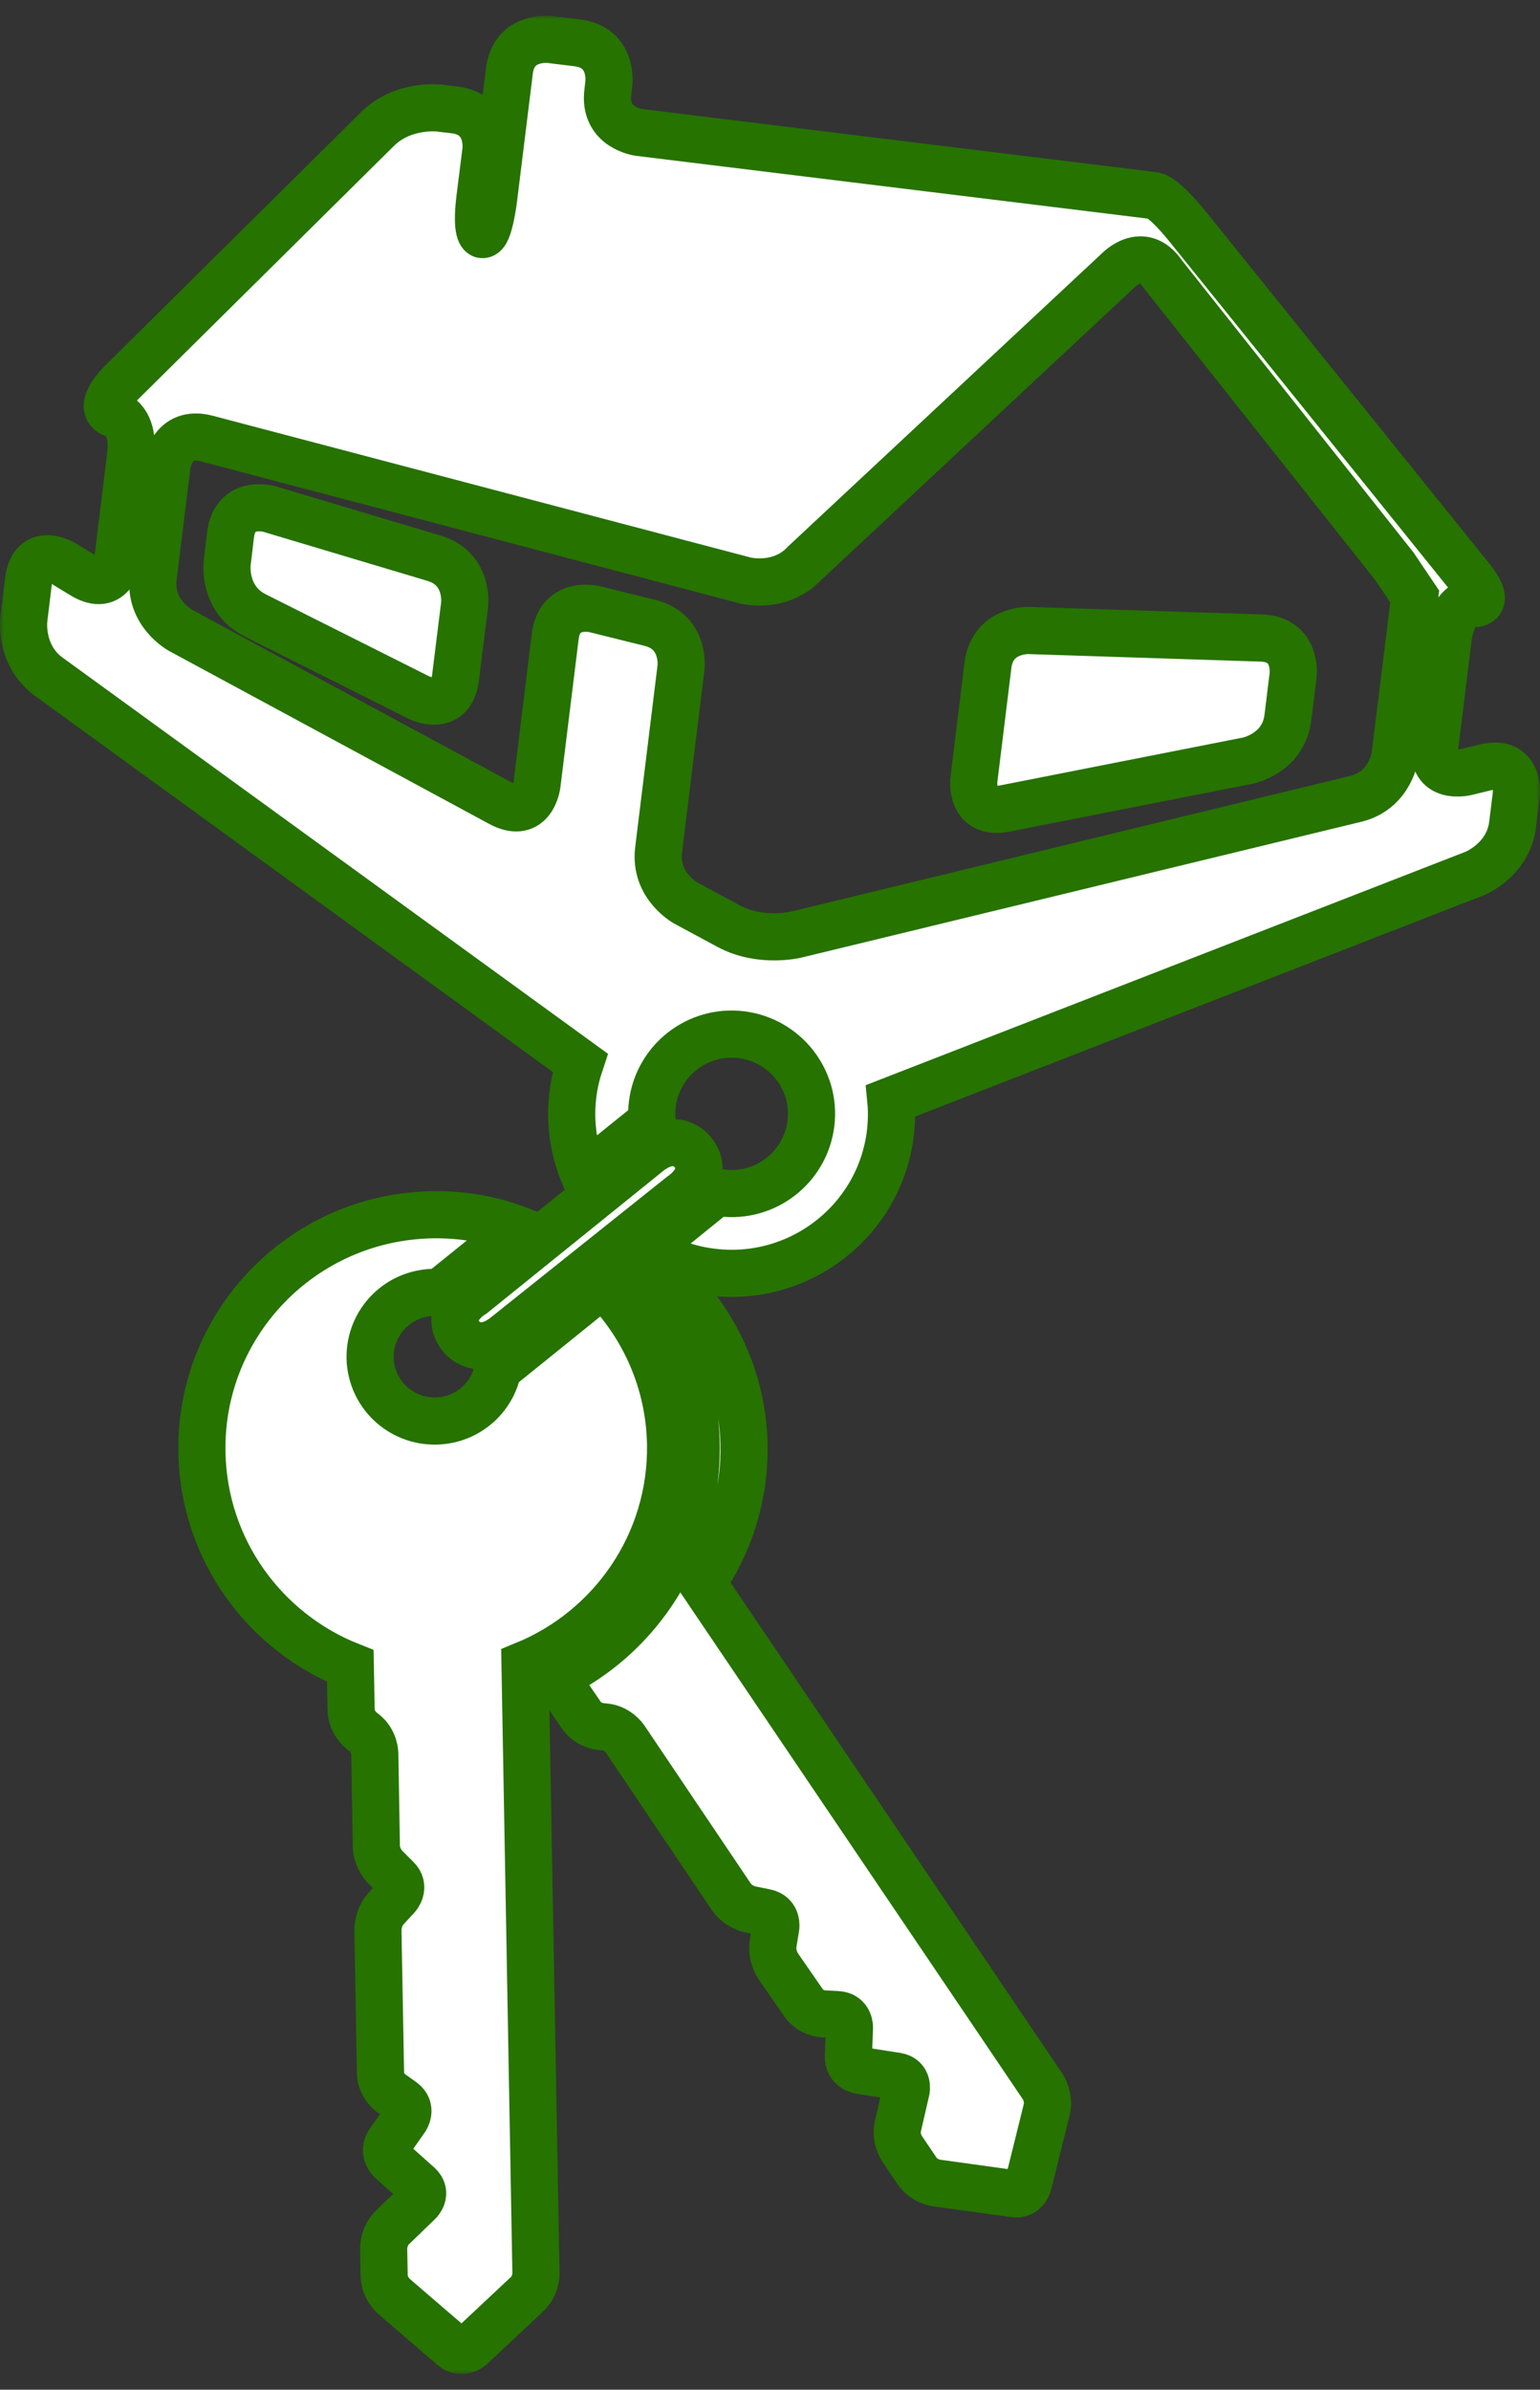 <svg width="196" height="304" viewBox="0 0 196 304" fill="none" xmlns="http://www.w3.org/2000/svg">
<rect x="0" y="0" width="196" height="304" fill="#333333" stroke="none"/>
<mask id="path-1-outside-1" maskUnits="userSpaceOnUse" x="0" y="2" width="196" height="300" fill="black">
<rect fill="white" y="2" width="196" height="300"/>
<path d="M130.877 277.799L133.23 268.314C133.594 266.794 132.732 265.472 132.732 265.472L89.388 201.359C96.181 191.577 96.678 178.259 89.62 167.783C87.367 164.445 84.517 161.702 81.335 159.587L79.248 161.272C83.854 165.965 87.068 172.046 88.195 179.019C90.481 193.395 83.158 207.308 70.698 213.29C70.632 213.323 73.979 218.181 73.979 218.181C74.873 219.503 76.431 219.635 76.431 219.635L77.061 219.701C78.618 219.866 79.513 221.155 79.513 221.155L93.066 241.281C93.961 242.603 95.485 242.901 95.485 242.901L97.441 243.297C98.998 243.628 98.733 245.181 98.733 245.181L98.401 247.23C98.136 248.783 99.031 250.105 99.031 250.105L102.279 254.798C103.173 256.087 104.731 256.186 104.731 256.186L106.587 256.285C108.177 256.384 108.111 257.937 108.111 257.937L107.978 261.573C107.912 263.159 109.47 263.39 109.47 263.39L114.109 264.117C115.666 264.349 115.335 265.902 115.335 265.902L114.275 270.495C113.91 272.016 114.805 273.338 114.805 273.338L116.727 276.18C117.622 277.502 119.179 277.7 119.179 277.7L128.955 279.055C130.512 279.352 130.877 277.799 130.877 277.799ZM187.642 111.139C187.642 111.139 191.95 109.453 192.514 104.893L192.977 101.125C192.977 101.125 193.541 96.564 189.034 97.622L186.582 98.217C186.582 98.217 182.075 99.308 182.638 94.747L184.328 81.032C184.328 81.032 184.892 76.471 187.477 76.769C187.477 76.769 190.061 77.099 187.145 73.497L150.992 28.618C150.992 28.618 148.109 25.016 146.816 24.884L145.524 24.718C145.524 24.718 145.524 24.718 140.951 24.157L81.368 16.853C81.368 16.853 76.795 16.291 77.359 11.731L77.491 10.574C77.491 10.574 78.055 6.013 73.482 5.452L69.969 5.022C69.969 5.022 65.396 4.46 64.833 9.021L62.811 25.379C62.811 25.379 62.248 29.94 61.386 29.841C61.386 29.841 60.525 29.742 61.088 25.148L61.85 19.1C61.85 19.1 62.413 14.54 57.84 13.978L55.885 13.747C55.885 13.747 51.312 13.185 48.032 16.424L15.357 48.777C15.357 48.777 12.077 52.016 14.629 52.71C14.629 52.71 17.18 53.371 16.617 57.965L15.026 70.986C15.026 70.986 14.463 75.546 10.519 73.167L8.133 71.713C8.133 71.713 4.19 69.3 3.627 73.894L3.03 78.818C3.03 78.818 2.467 83.378 6.211 86.088L73.846 135.197C73.415 136.486 73.084 137.841 72.918 139.229C72.454 142.898 73.051 146.434 74.376 149.573L82.992 142.633C82.926 141.939 82.926 141.212 83.025 140.452C83.721 134.9 88.791 130.934 94.359 131.628C99.926 132.322 103.902 137.379 103.206 142.931C102.511 148.483 97.441 152.448 91.873 151.754C91.641 151.721 91.442 151.688 91.21 151.655L82.296 158.86C84.749 160.413 87.565 161.471 90.647 161.834C101.782 163.189 111.955 155.291 113.314 144.187C113.479 142.765 113.512 141.377 113.38 140.022L187.642 111.139ZM172.564 101.621L101.284 118.905C101.284 118.905 96.778 119.995 92.735 117.814L87.333 114.906C87.333 114.906 83.257 112.725 83.821 108.131L86.671 84.932C86.671 84.932 87.234 80.371 82.76 79.248L75.702 77.496C75.702 77.496 71.228 76.372 70.665 80.966L68.345 99.803C68.345 99.803 67.782 104.364 63.706 102.183L23.012 80.206C23.012 80.206 18.936 78.025 19.5 73.431L21.256 59.187C21.256 59.187 21.819 54.627 26.293 55.783L94.789 73.828C94.789 73.828 99.263 75.017 102.411 71.647L142.276 34.435C142.276 34.435 145.424 31.064 148.009 34.897L177.469 72.043L180.054 75.877C180.054 75.877 180.054 75.877 179.49 80.47L177.568 96.003C177.601 95.97 177.038 100.53 172.564 101.621ZM158.812 96.763C158.812 96.763 163.352 95.871 163.915 91.277L164.578 85.89C164.578 85.89 165.141 81.329 160.535 81.164L130.91 80.206C130.91 80.206 126.304 80.041 125.74 84.634L123.951 99.175C123.951 99.175 123.388 103.736 127.927 102.844L158.812 96.763ZM57.973 86.221L59.133 76.901C59.133 76.901 59.696 72.341 55.256 71.019L34.346 64.772C34.346 64.772 29.905 63.451 29.342 68.044L28.911 71.647C28.911 71.647 28.348 76.207 32.49 78.289L53.301 88.732C53.301 88.732 57.41 90.781 57.973 86.221ZM58.735 170.063C58.735 170.063 60.856 172.773 64.435 169.865L86.671 152.118C86.671 152.118 90.647 149.606 88.129 146.5C88.129 146.5 86.008 143.79 82.429 146.698L60.193 164.643C60.193 164.643 56.217 166.956 58.735 170.063ZM54.991 154.531C38.521 154.828 25.398 168.345 25.697 184.769C25.928 197.162 33.716 207.638 44.585 211.935L44.685 217.52C44.718 219.106 45.944 220.097 45.944 220.097L46.441 220.494C47.667 221.485 47.7 223.072 47.7 223.072L47.899 234.87C47.932 236.456 49.059 237.547 49.059 237.547L50.484 238.968C51.611 240.058 50.55 241.248 50.55 241.248L49.125 242.801C48.065 243.958 48.098 245.544 48.098 245.544L48.429 263.721C48.462 265.307 49.722 266.232 49.722 266.232L51.246 267.323C52.505 268.248 51.611 269.537 51.611 269.537L49.523 272.511C48.628 273.8 49.788 274.858 49.788 274.858L53.267 277.964C54.427 279.022 53.301 280.112 53.301 280.112L49.92 283.384C48.794 284.475 48.827 286.061 48.827 286.061L48.893 289.498C48.926 291.084 50.119 292.109 50.119 292.109L57.608 298.553C58.801 299.578 59.961 298.52 59.961 298.52L67.086 291.844C68.246 290.754 68.213 289.201 68.213 289.201L66.821 211.769C77.856 207.242 85.544 196.336 85.345 183.745C85.213 175.78 81.932 168.609 76.729 163.354L63.374 174.128C62.679 177.862 59.431 180.704 55.455 180.771C50.915 180.837 47.203 177.267 47.104 172.74C47.038 168.212 50.616 164.511 55.156 164.412C55.421 164.412 55.687 164.412 55.952 164.445L65.926 156.414C62.546 155.125 58.835 154.464 54.991 154.531Z"/>
</mask>
<path d="M130.877 277.799L133.23 268.314C133.594 266.794 132.732 265.472 132.732 265.472L89.388 201.359C96.181 191.577 96.678 178.259 89.62 167.783C87.367 164.445 84.517 161.702 81.335 159.587L79.248 161.272C83.854 165.965 87.068 172.046 88.195 179.019C90.481 193.395 83.158 207.308 70.698 213.29C70.632 213.323 73.979 218.181 73.979 218.181C74.873 219.503 76.431 219.635 76.431 219.635L77.061 219.701C78.618 219.866 79.513 221.155 79.513 221.155L93.066 241.281C93.961 242.603 95.485 242.901 95.485 242.901L97.441 243.297C98.998 243.628 98.733 245.181 98.733 245.181L98.401 247.23C98.136 248.783 99.031 250.105 99.031 250.105L102.279 254.798C103.173 256.087 104.731 256.186 104.731 256.186L106.587 256.285C108.177 256.384 108.111 257.937 108.111 257.937L107.978 261.573C107.912 263.159 109.47 263.39 109.47 263.39L114.109 264.117C115.666 264.349 115.335 265.902 115.335 265.902L114.275 270.495C113.91 272.016 114.805 273.338 114.805 273.338L116.727 276.18C117.622 277.502 119.179 277.7 119.179 277.7L128.955 279.055C130.512 279.352 130.877 277.799 130.877 277.799ZM187.642 111.139C187.642 111.139 191.95 109.453 192.514 104.893L192.977 101.125C192.977 101.125 193.541 96.564 189.034 97.622L186.582 98.217C186.582 98.217 182.075 99.308 182.638 94.747L184.328 81.032C184.328 81.032 184.892 76.471 187.477 76.769C187.477 76.769 190.061 77.099 187.145 73.497L150.992 28.618C150.992 28.618 148.109 25.016 146.816 24.884L145.524 24.718C145.524 24.718 145.524 24.718 140.951 24.157L81.368 16.853C81.368 16.853 76.795 16.291 77.359 11.731L77.491 10.574C77.491 10.574 78.055 6.013 73.482 5.452L69.969 5.022C69.969 5.022 65.396 4.46 64.833 9.021L62.811 25.379C62.811 25.379 62.248 29.94 61.386 29.841C61.386 29.841 60.525 29.742 61.088 25.148L61.85 19.1C61.85 19.1 62.413 14.54 57.84 13.978L55.885 13.747C55.885 13.747 51.312 13.185 48.032 16.424L15.357 48.777C15.357 48.777 12.077 52.016 14.629 52.71C14.629 52.71 17.18 53.371 16.617 57.965L15.026 70.986C15.026 70.986 14.463 75.546 10.519 73.167L8.133 71.713C8.133 71.713 4.19 69.3 3.627 73.894L3.03 78.818C3.03 78.818 2.467 83.378 6.211 86.088L73.846 135.197C73.415 136.486 73.084 137.841 72.918 139.229C72.454 142.898 73.051 146.434 74.376 149.573L82.992 142.633C82.926 141.939 82.926 141.212 83.025 140.452C83.721 134.9 88.791 130.934 94.359 131.628C99.926 132.322 103.902 137.379 103.206 142.931C102.511 148.483 97.441 152.448 91.873 151.754C91.641 151.721 91.442 151.688 91.21 151.655L82.296 158.86C84.749 160.413 87.565 161.471 90.647 161.834C101.782 163.189 111.955 155.291 113.314 144.187C113.479 142.765 113.512 141.377 113.38 140.022L187.642 111.139ZM172.564 101.621L101.284 118.905C101.284 118.905 96.778 119.995 92.735 117.814L87.333 114.906C87.333 114.906 83.257 112.725 83.821 108.131L86.671 84.932C86.671 84.932 87.234 80.371 82.76 79.248L75.702 77.496C75.702 77.496 71.228 76.372 70.665 80.966L68.345 99.803C68.345 99.803 67.782 104.364 63.706 102.183L23.012 80.206C23.012 80.206 18.936 78.025 19.5 73.431L21.256 59.187C21.256 59.187 21.819 54.627 26.293 55.783L94.789 73.828C94.789 73.828 99.263 75.017 102.411 71.647L142.276 34.435C142.276 34.435 145.424 31.064 148.009 34.897L177.469 72.043L180.054 75.877C180.054 75.877 180.054 75.877 179.49 80.47L177.568 96.003C177.601 95.97 177.038 100.53 172.564 101.621ZM158.812 96.763C158.812 96.763 163.352 95.871 163.915 91.277L164.578 85.89C164.578 85.89 165.141 81.329 160.535 81.164L130.91 80.206C130.91 80.206 126.304 80.041 125.74 84.634L123.951 99.175C123.951 99.175 123.388 103.736 127.927 102.844L158.812 96.763ZM57.973 86.221L59.133 76.901C59.133 76.901 59.696 72.341 55.256 71.019L34.346 64.772C34.346 64.772 29.905 63.451 29.342 68.044L28.911 71.647C28.911 71.647 28.348 76.207 32.49 78.289L53.301 88.732C53.301 88.732 57.41 90.781 57.973 86.221ZM58.735 170.063C58.735 170.063 60.856 172.773 64.435 169.865L86.671 152.118C86.671 152.118 90.647 149.606 88.129 146.5C88.129 146.5 86.008 143.79 82.429 146.698L60.193 164.643C60.193 164.643 56.217 166.956 58.735 170.063ZM54.991 154.531C38.521 154.828 25.398 168.345 25.697 184.769C25.928 197.162 33.716 207.638 44.585 211.935L44.685 217.52C44.718 219.106 45.944 220.097 45.944 220.097L46.441 220.494C47.667 221.485 47.7 223.072 47.7 223.072L47.899 234.87C47.932 236.456 49.059 237.547 49.059 237.547L50.484 238.968C51.611 240.058 50.55 241.248 50.55 241.248L49.125 242.801C48.065 243.958 48.098 245.544 48.098 245.544L48.429 263.721C48.462 265.307 49.722 266.232 49.722 266.232L51.246 267.323C52.505 268.248 51.611 269.537 51.611 269.537L49.523 272.511C48.628 273.8 49.788 274.858 49.788 274.858L53.267 277.964C54.427 279.022 53.301 280.112 53.301 280.112L49.92 283.384C48.794 284.475 48.827 286.061 48.827 286.061L48.893 289.498C48.926 291.084 50.119 292.109 50.119 292.109L57.608 298.553C58.801 299.578 59.961 298.52 59.961 298.52L67.086 291.844C68.246 290.754 68.213 289.201 68.213 289.201L66.821 211.769C77.856 207.242 85.544 196.336 85.345 183.745C85.213 175.78 81.932 168.609 76.729 163.354L63.374 174.128C62.679 177.862 59.431 180.704 55.455 180.771C50.915 180.837 47.203 177.267 47.104 172.74C47.038 168.212 50.616 164.511 55.156 164.412C55.421 164.412 55.687 164.412 55.952 164.445L65.926 156.414C62.546 155.125 58.835 154.464 54.991 154.531Z" fill="white"/>
<path d="M130.877 277.799L133.23 268.314C133.594 266.794 132.732 265.472 132.732 265.472L89.388 201.359C96.181 191.577 96.678 178.259 89.62 167.783C87.367 164.445 84.517 161.702 81.335 159.587L79.248 161.272C83.854 165.965 87.068 172.046 88.195 179.019C90.481 193.395 83.158 207.308 70.698 213.29C70.632 213.323 73.979 218.181 73.979 218.181C74.873 219.503 76.431 219.635 76.431 219.635L77.061 219.701C78.618 219.866 79.513 221.155 79.513 221.155L93.066 241.281C93.961 242.603 95.485 242.901 95.485 242.901L97.441 243.297C98.998 243.628 98.733 245.181 98.733 245.181L98.401 247.23C98.136 248.783 99.031 250.105 99.031 250.105L102.279 254.798C103.173 256.087 104.731 256.186 104.731 256.186L106.587 256.285C108.177 256.384 108.111 257.937 108.111 257.937L107.978 261.573C107.912 263.159 109.47 263.39 109.47 263.39L114.109 264.117C115.666 264.349 115.335 265.902 115.335 265.902L114.275 270.495C113.91 272.016 114.805 273.338 114.805 273.338L116.727 276.18C117.622 277.502 119.179 277.7 119.179 277.7L128.955 279.055C130.512 279.352 130.877 277.799 130.877 277.799ZM187.642 111.139C187.642 111.139 191.95 109.453 192.514 104.893L192.977 101.125C192.977 101.125 193.541 96.564 189.034 97.622L186.582 98.217C186.582 98.217 182.075 99.308 182.638 94.747L184.328 81.032C184.328 81.032 184.892 76.471 187.477 76.769C187.477 76.769 190.061 77.099 187.145 73.497L150.992 28.618C150.992 28.618 148.109 25.016 146.816 24.884L145.524 24.718C145.524 24.718 145.524 24.718 140.951 24.157L81.368 16.853C81.368 16.853 76.795 16.291 77.359 11.731L77.491 10.574C77.491 10.574 78.055 6.013 73.482 5.452L69.969 5.022C69.969 5.022 65.396 4.46 64.833 9.021L62.811 25.379C62.811 25.379 62.248 29.94 61.386 29.841C61.386 29.841 60.525 29.742 61.088 25.148L61.85 19.1C61.85 19.1 62.413 14.54 57.84 13.978L55.885 13.747C55.885 13.747 51.312 13.185 48.032 16.424L15.357 48.777C15.357 48.777 12.077 52.016 14.629 52.71C14.629 52.71 17.18 53.371 16.617 57.965L15.026 70.986C15.026 70.986 14.463 75.546 10.519 73.167L8.133 71.713C8.133 71.713 4.19 69.3 3.627 73.894L3.03 78.818C3.03 78.818 2.467 83.378 6.211 86.088L73.846 135.197C73.415 136.486 73.084 137.841 72.918 139.229C72.454 142.898 73.051 146.434 74.376 149.573L82.992 142.633C82.926 141.939 82.926 141.212 83.025 140.452C83.721 134.9 88.791 130.934 94.359 131.628C99.926 132.322 103.902 137.379 103.206 142.931C102.511 148.483 97.441 152.448 91.873 151.754C91.641 151.721 91.442 151.688 91.21 151.655L82.296 158.86C84.749 160.413 87.565 161.471 90.647 161.834C101.782 163.189 111.955 155.291 113.314 144.187C113.479 142.765 113.512 141.377 113.38 140.022L187.642 111.139ZM172.564 101.621L101.284 118.905C101.284 118.905 96.778 119.995 92.735 117.814L87.333 114.906C87.333 114.906 83.257 112.725 83.821 108.131L86.671 84.932C86.671 84.932 87.234 80.371 82.76 79.248L75.702 77.496C75.702 77.496 71.228 76.372 70.665 80.966L68.345 99.803C68.345 99.803 67.782 104.364 63.706 102.183L23.012 80.206C23.012 80.206 18.936 78.025 19.5 73.431L21.256 59.187C21.256 59.187 21.819 54.627 26.293 55.783L94.789 73.828C94.789 73.828 99.263 75.017 102.411 71.647L142.276 34.435C142.276 34.435 145.424 31.064 148.009 34.897L177.469 72.043L180.054 75.877C180.054 75.877 180.054 75.877 179.49 80.47L177.568 96.003C177.601 95.97 177.038 100.53 172.564 101.621ZM158.812 96.763C158.812 96.763 163.352 95.871 163.915 91.277L164.578 85.89C164.578 85.89 165.141 81.329 160.535 81.164L130.91 80.206C130.91 80.206 126.304 80.041 125.74 84.634L123.951 99.175C123.951 99.175 123.388 103.736 127.927 102.844L158.812 96.763ZM57.973 86.221L59.133 76.901C59.133 76.901 59.696 72.341 55.256 71.019L34.346 64.772C34.346 64.772 29.905 63.451 29.342 68.044L28.911 71.647C28.911 71.647 28.348 76.207 32.49 78.289L53.301 88.732C53.301 88.732 57.41 90.781 57.973 86.221ZM58.735 170.063C58.735 170.063 60.856 172.773 64.435 169.865L86.671 152.118C86.671 152.118 90.647 149.606 88.129 146.5C88.129 146.5 86.008 143.79 82.429 146.698L60.193 164.643C60.193 164.643 56.217 166.956 58.735 170.063ZM54.991 154.531C38.521 154.828 25.398 168.345 25.697 184.769C25.928 197.162 33.716 207.638 44.585 211.935L44.685 217.52C44.718 219.106 45.944 220.097 45.944 220.097L46.441 220.494C47.667 221.485 47.7 223.072 47.7 223.072L47.899 234.87C47.932 236.456 49.059 237.547 49.059 237.547L50.484 238.968C51.611 240.058 50.55 241.248 50.55 241.248L49.125 242.801C48.065 243.958 48.098 245.544 48.098 245.544L48.429 263.721C48.462 265.307 49.722 266.232 49.722 266.232L51.246 267.323C52.505 268.248 51.611 269.537 51.611 269.537L49.523 272.511C48.628 273.8 49.788 274.858 49.788 274.858L53.267 277.964C54.427 279.022 53.301 280.112 53.301 280.112L49.92 283.384C48.794 284.475 48.827 286.061 48.827 286.061L48.893 289.498C48.926 291.084 50.119 292.109 50.119 292.109L57.608 298.553C58.801 299.578 59.961 298.52 59.961 298.52L67.086 291.844C68.246 290.754 68.213 289.201 68.213 289.201L66.821 211.769C77.856 207.242 85.544 196.336 85.345 183.745C85.213 175.78 81.932 168.609 76.729 163.354L63.374 174.128C62.679 177.862 59.431 180.704 55.455 180.771C50.915 180.837 47.203 177.267 47.104 172.74C47.038 168.212 50.616 164.511 55.156 164.412C55.421 164.412 55.687 164.412 55.952 164.445L65.926 156.414C62.546 155.125 58.835 154.464 54.991 154.531Z" stroke="#267300" stroke-width="6" mask="url(#path-1-outside-1)"/>
</svg>
